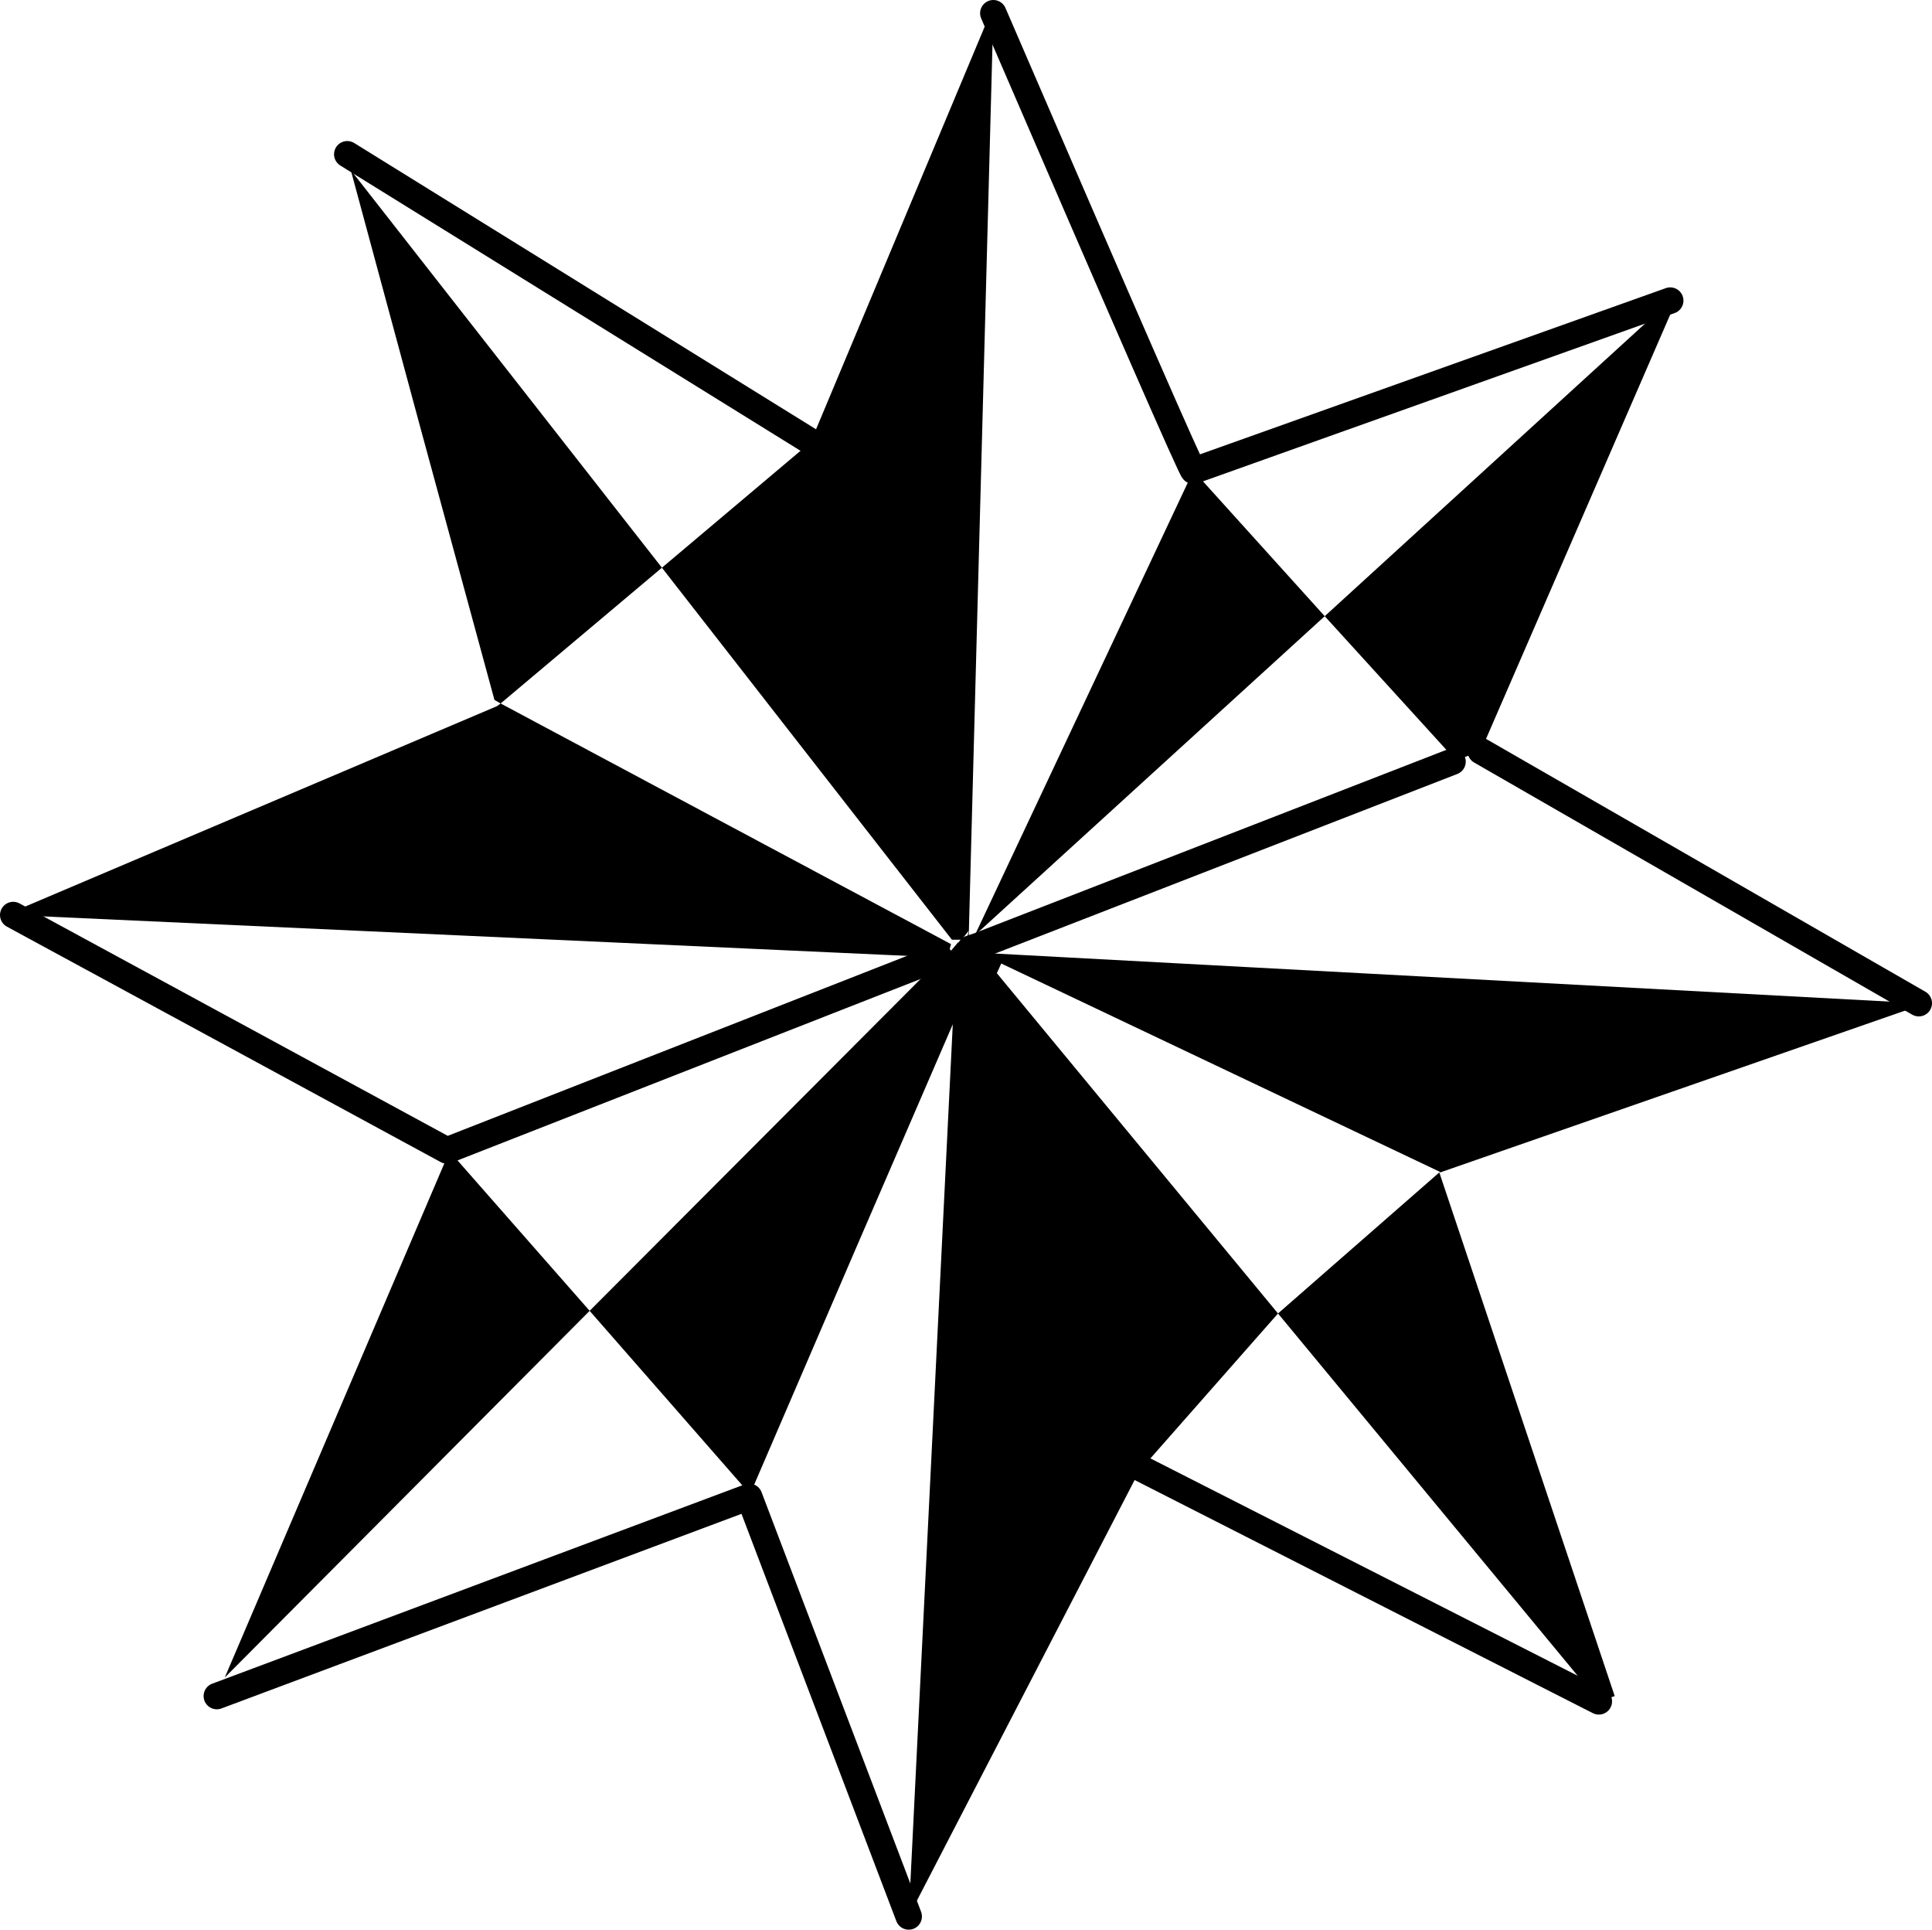 <?xml version="1.0" encoding="UTF-8" standalone="no"?>
<svg xmlns:ffdec="https://www.free-decompiler.com/flash" xmlns:xlink="http://www.w3.org/1999/xlink" ffdec:objectType="shape" height="109.45px" width="109.6px" xmlns="http://www.w3.org/2000/svg">
  <g transform="matrix(1.0, 0.0, 0.0, 1.0, 54.75, 54.7)">
    <path d="M40.0 -37.65 L40.3 -37.55 29.25 -12.1 27.65 -11.5 27.5 -11.95 20.4 -19.75 40.0 -37.65 M1.45 -54.0 L1.6 -53.95 0.2 -1.4 0.15 -1.4 0.15 -0.8 0.3 -0.9 1.0 -0.55 1.05 -0.65 54.1 2.2 54.1 2.35 26.95 11.8 26.9 11.75 2.05 -0.05 1.8 0.5 17.75 19.8 10.0 28.6 9.95 28.6 -3.2 54.0 -0.7 3.4 -6.15 16.0 -12.2 30.05 -21.3 19.65 -1.75 0.05 -1.65 0.15 -1.45 -0.4 -1.05 -0.4 -0.95 -0.6 -0.4 -1.25 -0.35 -1.25 -0.3 -1.3 -0.2 -1.4 0.1 -1.4 0.2 -1.9 -0.2 -1.4 -0.75 -1.4 -17.2 -22.5 -8.9 -29.5 -8.75 -29.65 1.45 -54.0 M12.95 -28.0 L20.4 -19.75 0.55 -1.65 12.95 -28.0 M-54.0 -2.8 L-54.1 -2.95 -26.55 -14.65 -26.35 -14.8 -0.8 -1.15 -0.95 -0.6 -1.45 -0.4 -54.0 -2.8 M-26.35 -14.8 L-26.7 -15.0 -30.85 -30.25 -34.85 -45.05 -17.2 -22.5 -26.35 -14.8 M-21.3 19.65 L-42.0 40.45 -29.25 10.6 -21.3 19.65 M36.85 41.5 L35.95 41.8 17.75 19.8 26.9 11.8 36.85 41.5" fill="#000000" fill-rule="evenodd" stroke="none"/>
    <path d="M40.0 -37.65 L12.95 -28.0 Q12.8 -28.0 1.6 -53.95 M0.3 -0.9 L0.75 -1.05 14.65 -6.45 27.65 -11.5 M-54.0 -2.8 L-29.4 10.55 -1.45 -0.4 M-35.05 -45.95 L-8.75 -29.65 M-3.2 54.0 L-12.25 30.2 -42.45 41.5 M35.95 41.8 L10.0 28.6 M29.25 -12.1 L54.1 2.2" fill="none" stroke="#000000" stroke-linecap="round" stroke-linejoin="round" stroke-width="1.5"/>
  </g>
</svg>
